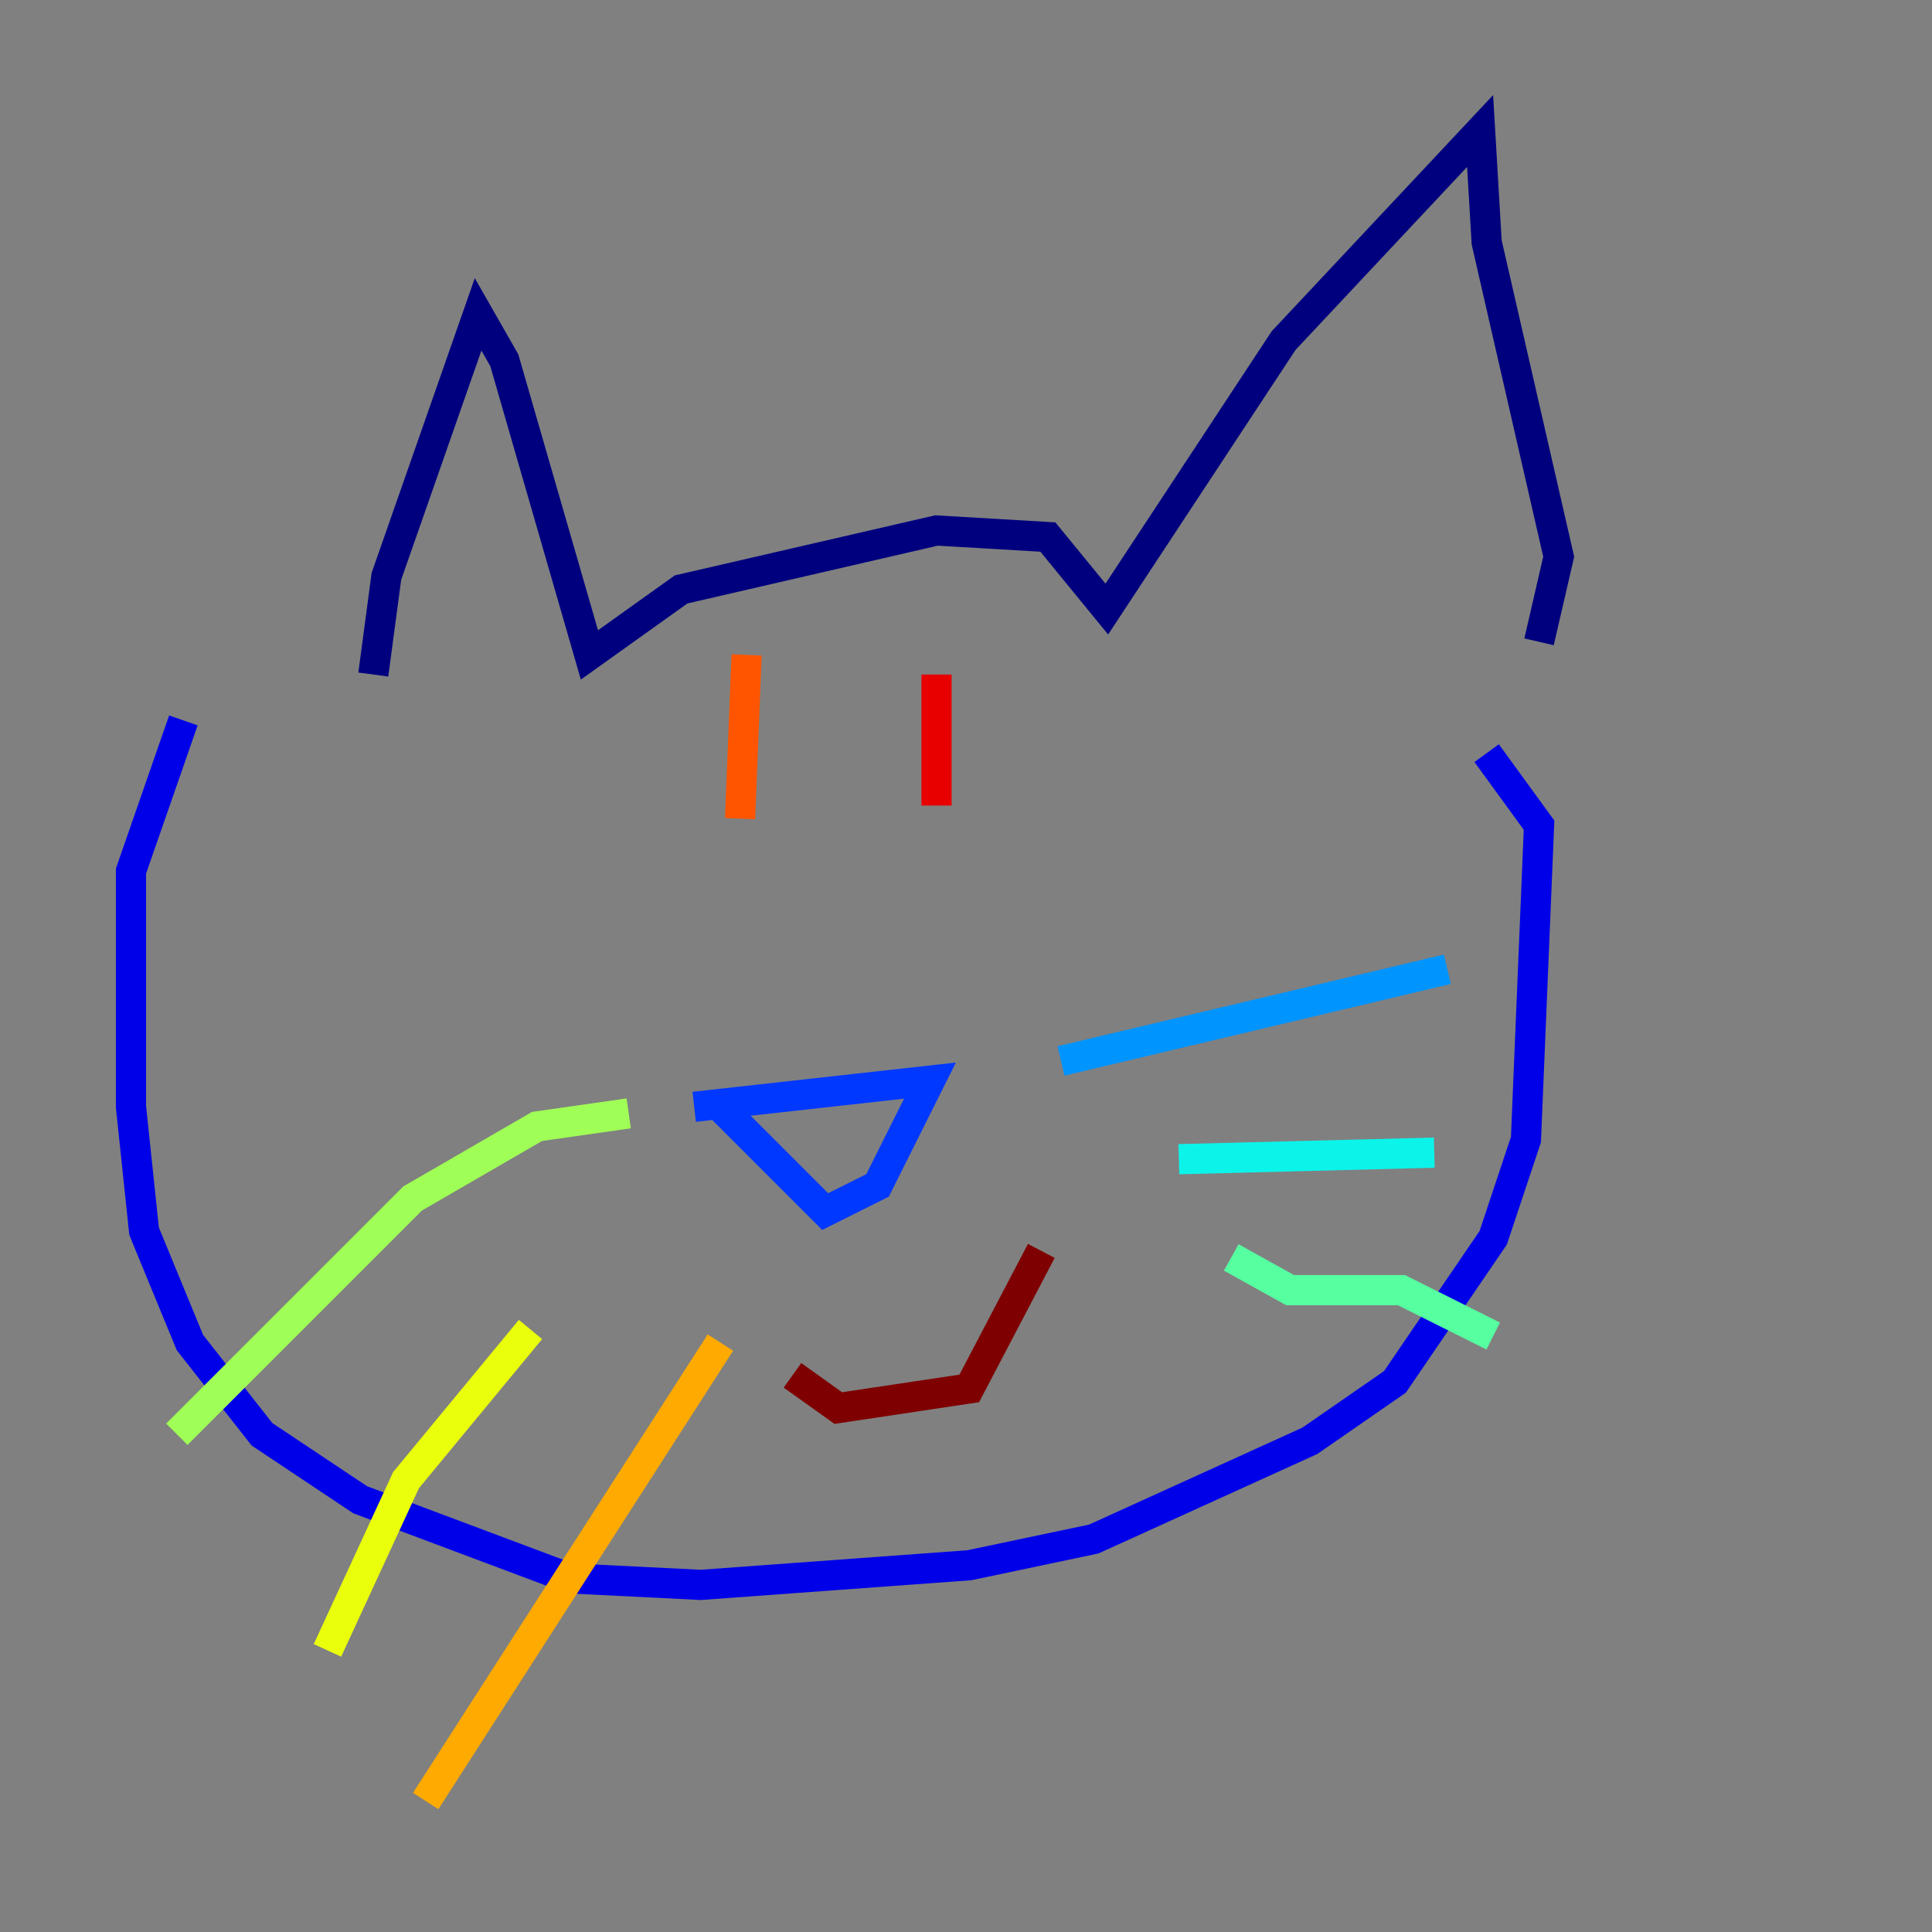 <?xml version="1.0" encoding="utf-8" ?>
<svg baseProfile="tiny" height="128" version="1.2" viewBox="0,0,128,128" width="128" xmlns="http://www.w3.org/2000/svg" xmlns:ev="http://www.w3.org/2001/xml-events" xmlns:xlink="http://www.w3.org/1999/xlink"><rect x="0" y="0" width="128" height="128" fill="#808080" stroke="none"/><defs /><polyline fill="none" points="24.732,44.691 25.6,38.183 31.675,20.827 33.41,23.864 39.051,43.39 45.125,39.051 62.047,35.146 69.424,35.58 73.329,40.352 85.044,22.563 98.061,8.678 98.495,16.054 103.268,36.881 101.966,42.522" stroke="#00007f" stroke-width="2" /><polyline fill="none" points="12.149,47.729 8.678,57.709 8.678,73.329 9.546,81.573 12.583,88.949 17.356,95.024 23.864,99.363 37.749,104.57 46.427,105.003 64.217,103.702 72.461,101.966 86.78,95.458 92.42,91.552 98.929,82.007 101.098,75.498 101.966,54.671 98.495,49.898" stroke="#0000e8" stroke-width="2" /><polyline fill="none" points="45.993,73.329 61.614,71.593 58.142,78.536 54.671,80.271 47.729,73.329" stroke="#0038ff" stroke-width="2" /><polyline fill="none" points="70.291,70.291 95.891,64.217" stroke="#0094ff" stroke-width="2" /><polyline fill="none" points="78.102,76.8 95.024,76.366" stroke="#0cf4ea" stroke-width="2" /><polyline fill="none" points="81.573,83.308 85.478,85.478 92.854,85.478 98.929,88.515" stroke="#56ffa0" stroke-width="2" /><polyline fill="none" points="41.654,73.763 35.58,74.63 27.336,79.403 11.715,95.024" stroke="#a0ff56" stroke-width="2" /><polyline fill="none" points="35.146,88.081 26.902,98.061 21.695,109.342" stroke="#eaff0c" stroke-width="2" /><polyline fill="none" points="47.729,88.949 28.203,119.322" stroke="#ffaa00" stroke-width="2" /><polyline fill="none" points="49.464,43.39 49.031,54.237" stroke="#ff5500" stroke-width="2" /><polyline fill="none" points="62.047,44.691 62.047,53.37" stroke="#e80000" stroke-width="2" /><polyline fill="none" points="52.502,91.119 55.539,93.288 64.217,91.986 68.99,82.875" stroke="#7f0000" stroke-width="2" /></svg>